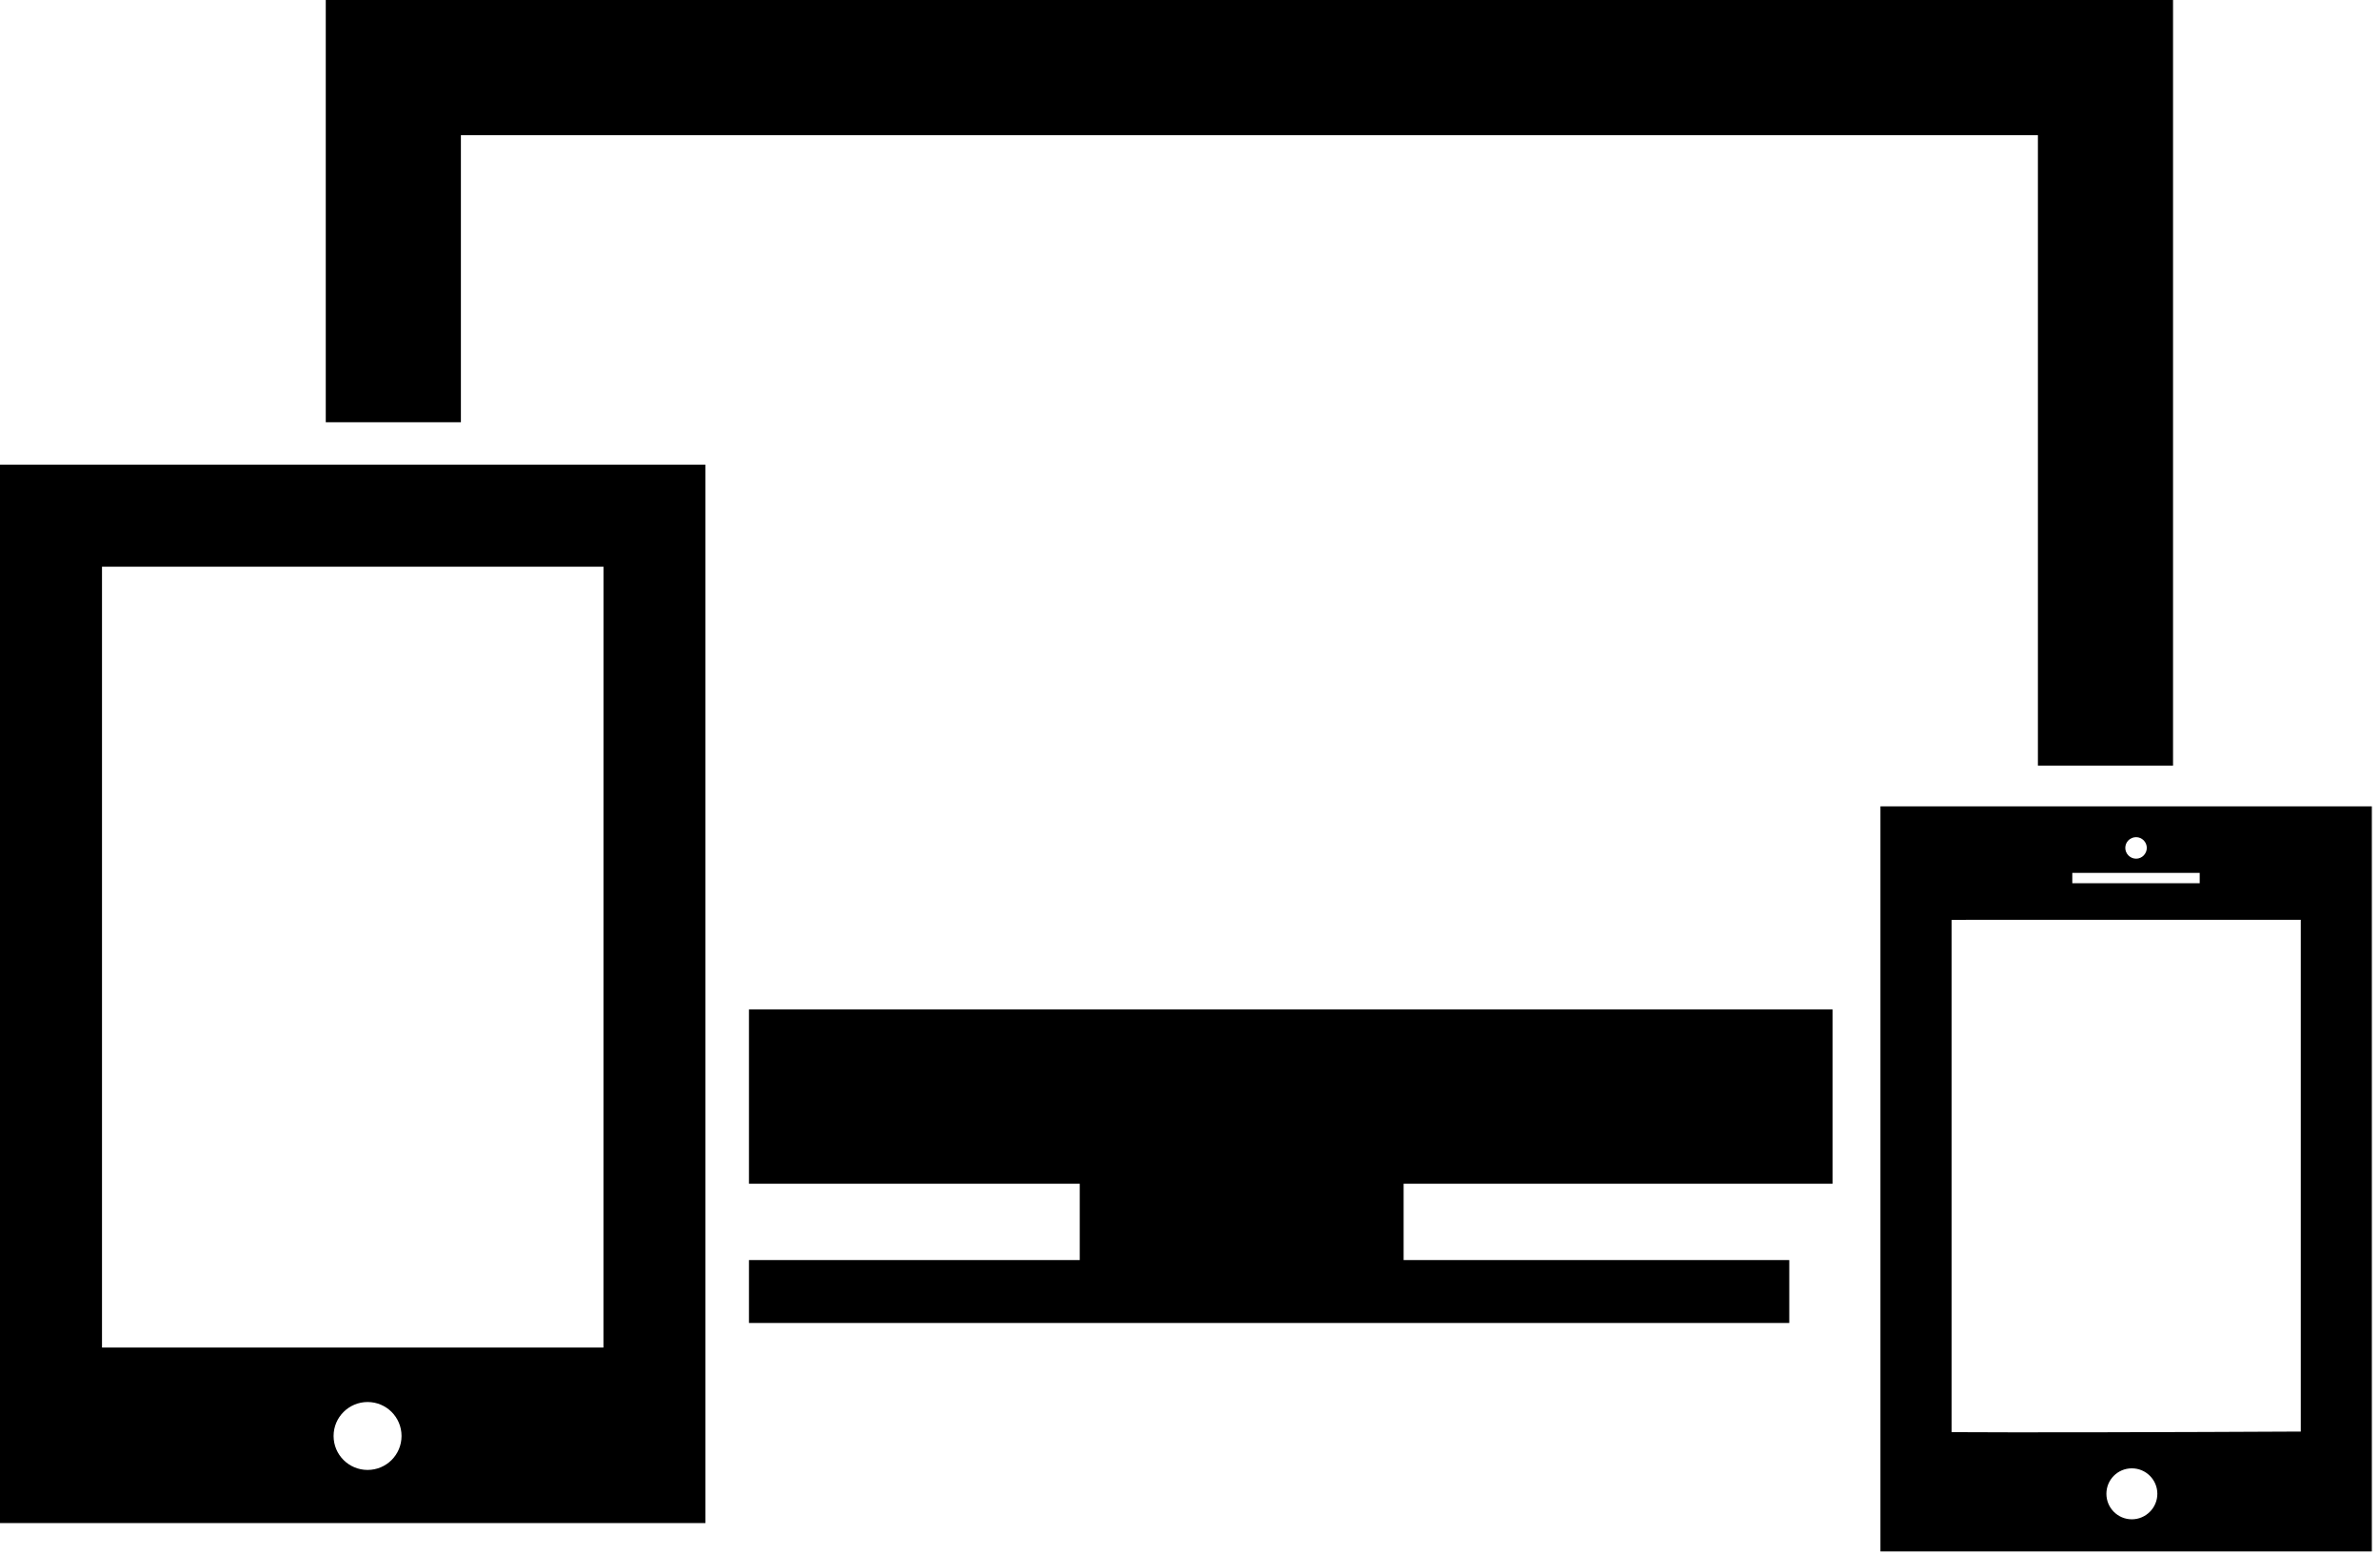 <svg width="49" height="32" xmlns="http://www.w3.org/2000/svg">
 <g>
  <title>Layer 1</title>
  <g id="svg_1">
   <g id="Layer_20_51_">
    <g id="svg_2">
     <polygon id="svg_3" points="15.42,24.365 22.23,24.365 22.23,25.936 15.42,25.936 15.42,27.231 36.838,27.231 36.838,25.936 28.898,25.936 28.898,24.365 37.729,24.365 37.729,20.778 15.42,20.778 "/>
     <polygon id="svg_4" points="9.489,2.782 41.957,2.782 41.957,15.76 44.739,15.76 44.739,0 6.707,0 6.707,8.691 9.489,8.691 "/>
     <path id="svg_5" d="m0,31.35h14.523v-21.786h-14.523v21.786l0,0zm7.568,-1.094c-0.386,0 -0.7,-0.312 -0.7,-0.699c0,-0.386 0.314,-0.699 0.7,-0.699c0.387,0 0.699,0.312 0.699,0.699s-0.312,0.699 -0.699,0.699zm-5.468,-18.592h10.325l-0.001,16.072h-10.324v-16.072l0,0z"/>
     <path id="svg_6" d="m38.715,16.597v15.337h10.117v-15.337h-10.117l0,0zm5.264,0.634c0.121,0 0.22,0.101 0.22,0.221c0,0.121 -0.099,0.222 -0.22,0.222c-0.123,0 -0.223,-0.101 -0.223,-0.222c0,-0.121 0.099,-0.221 0.223,-0.221zm-1.314,0.736h2.623v0.212h-2.623v-0.212l0,0zm1.226,13.305c-0.291,0 -0.524,-0.236 -0.524,-0.525c0,-0.29 0.233,-0.524 0.524,-0.524c0.289,0 0.525,0.234 0.525,0.524c0,0.288 -0.236,0.525 -0.525,0.525zm3.478,-1.806c-2.368,0.013 -6.016,0.022 -7.189,0.012v-10.545l7.189,-0.001v10.534l0,0z"/>
    </g>
   </g>
  </g>
 </g>
</svg>